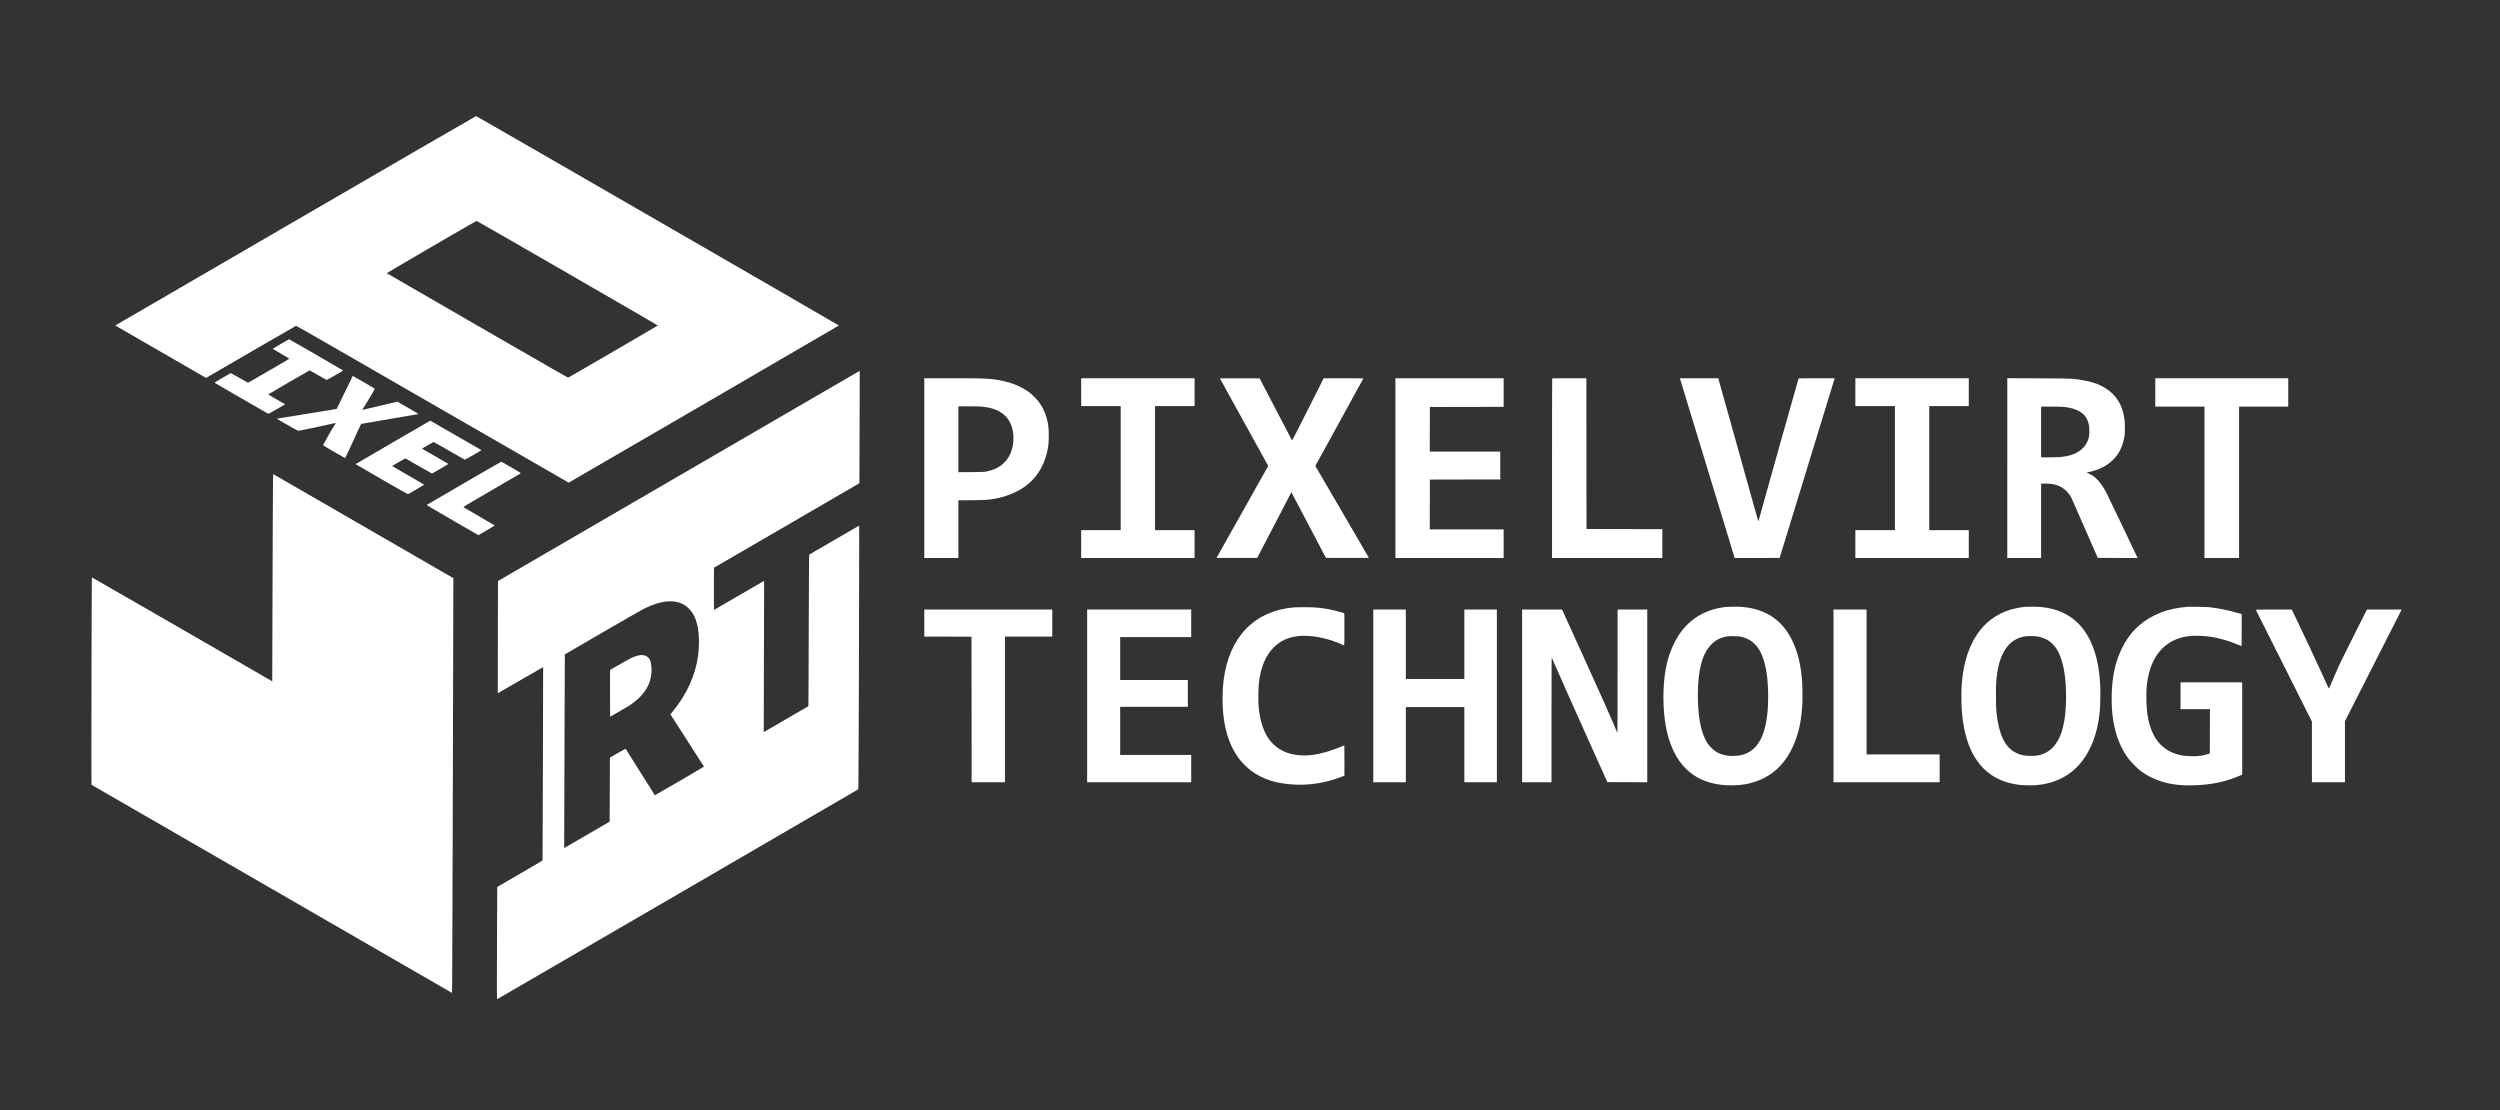 <?xml version="1.0" standalone="no"?>
<!DOCTYPE svg PUBLIC "-//W3C//DTD SVG 20010904//EN"
 "http://www.w3.org/TR/2001/REC-SVG-20010904/DTD/svg10.dtd">
<svg version="1.0" xmlns="http://www.w3.org/2000/svg"
 width="9610pt" height="4267pt" viewBox="0 0 9610 4267"
 preserveAspectRatio="xMidYMid meet">

 

<rect x="0" y="0" width="9610" height="4267" fill="#333333" stroke="none"/>

 

<g transform="translate(0,4267) scale(0.1,-0.1)"
fill="#ffffff" stroke="none">
<path d="M11358 34184 l-6928 -4026 1746 -1008 1746 -1008 47 28 c170 103
3398 1974 3411 1977 11 3 2134 -1217 5246 -3014 2875 -1660 5231 -3017 5234
-3016 19 5 10385 6034 10387 6041 3 9 -13920 8046 -13944 8050 -10 1 -3135
-1810 -6945 -4024z m10453 -2011 c1913 -1105 3477 -2011 3476 -2015 -2 -9
-3401 -1986 -3437 -2000 -22 -9 -392 202 -3500 1997 -1911 1103 -3478 2010
-3482 2013 -8 8 3428 2010 3451 2011 7 1 1579 -902 3492 -2006z"/>
<path d="M10793 29448 c-172 -100 -310 -184 -308 -188 2 -3 148 -89 324 -191
176 -101 317 -187 313 -191 -13 -13 -1577 -920 -1587 -921 -5 0 -156 84 -334
187 -244 142 -328 186 -341 179 -10 -4 -153 -87 -319 -183 -227 -133 -297
-178 -288 -186 13 -13 2035 -1180 2059 -1189 8 -3 148 71 332 178 l317 185
-128 74 c-70 41 -217 125 -325 188 -109 63 -198 116 -198 119 1 9 1581 924
1594 924 6 0 153 -83 326 -184 173 -100 322 -183 330 -183 17 0 630 353 630
363 0 7 -2054 1195 -2073 1198 -7 2 -152 -79 -324 -179z"/>
<path d="M26094 24376 l-6951 -4040 -6 -2155 c-3 -1186 -4 -2157 -2 -2159 1
-2 393 224 871 502 478 277 870 503 872 502 3 -4 -18 -7419 -22 -7431 -2 -6
-395 -238 -873 -515 l-869 -505 -7 -1484 c-11 -2327 -10 -2834 7 -2828 21 8
13870 8057 13881 8068 9 9 37 8176 32 9499 l-2 636 -960 -558 -960 -558 -6
-268 c-4 -147 -8 -998 -9 -1892 -2 -894 -6 -2084 -9 -2645 l-6 -1020 -830
-483 c-456 -265 -843 -490 -859 -498 l-28 -16 7 2907 8 2907 -29 -16 c-16 -8
-450 -260 -964 -559 l-935 -544 -3 811 c-1 446 1 812 5 814 5 2 1264 733 2798
1625 l2790 1622 7 1930 c4 1062 7 2034 5 2160 l-2 230 -6951 -4039z m-101
-4840 c183 -35 327 -109 463 -238 178 -170 277 -357 349 -658 72 -304 83 -753
29 -1170 -96 -745 -436 -1497 -967 -2141 l-97 -118 645 -1001 c355 -550 645
-1005 645 -1009 0 -9 -1873 -1101 -1887 -1101 -4 1 -253 395 -553 877 -300
482 -552 885 -561 896 -15 19 -23 15 -315 -154 l-299 -174 -5 -1230 -5 -1230
-540 -313 c-297 -173 -690 -401 -874 -508 l-334 -194 7 2327 c3 1281 9 2956
12 3723 l7 1396 1435 834 c790 459 1508 871 1597 915 486 245 908 336 1248
271z"/>
<path d="M24540 17474 c-171 -36 -291 -94 -752 -362 l-338 -196 0 -898 c0
-494 2 -898 6 -898 10 0 650 374 744 435 475 309 750 682 826 1120 34 198 19
479 -32 602 -73 174 -235 245 -454 197z"/>
<path d="M13251 27585 c-167 -349 -308 -635 -313 -635 -18 0 -2291 -370 -2295
-374 -8 -8 803 -469 823 -468 49 3 1018 207 1217 256 120 29 220 50 222 45 3
-4 -37 -72 -89 -151 -82 -125 -396 -684 -396 -705 0 -9 834 -493 847 -493 5 0
143 295 308 656 165 361 305 658 310 660 6 2 501 87 1100 189 600 102 1096
186 1103 188 7 1 -172 109 -398 239 l-411 237 -392 -90 c-216 -49 -519 -121
-675 -160 -156 -39 -285 -69 -288 -66 -3 2 46 83 109 178 62 96 173 277 247
402 111 191 130 231 119 241 -14 13 -834 486 -840 486 -2 -1 -141 -286 -308
-635z"/>
<path d="M35530 24675 l0 -3455 655 0 655 0 0 1109 0 1109 523 5 c544 5 617
10 887 57 464 82 923 281 1242 538 438 354 712 863 805 1497 25 171 25 602 0
770 -54 360 -181 674 -374 928 -62 82 -211 235 -298 307 -356 292 -868 485
-1475 554 -254 29 -536 36 -1577 36 l-1043 0 0 -3455z m2205 2365 c622 -53
1013 -315 1159 -778 71 -225 82 -507 30 -762 -51 -250 -172 -472 -348 -638
-166 -157 -371 -257 -644 -314 -100 -21 -137 -22 -599 -26 l-493 -3 0 1265 0
1266 388 0 c213 0 441 -5 507 -10z"/>
<path d="M41560 27595 l0 -535 760 0 760 0 0 -2385 0 -2385 -760 0 -760 0 0
-535 0 -535 2180 0 2180 0 0 535 0 535 -760 0 -760 0 0 2385 0 2385 760 0 760
0 0 535 0 535 -2180 0 -2180 0 0 -535z"/>
<path d="M46893 28123 c3 -5 422 -763 931 -1686 l927 -1678 -994 -1767 -994
-1767 776 -3 c427 -1 781 0 787 2 5 2 302 571 660 1265 357 693 651 1261 654
1261 3 0 303 -568 666 -1263 l662 -1262 827 -3 c661 -2 826 0 822 10 -2 7
-466 804 -1030 1770 l-1026 1757 925 1683 c508 925 924 1683 924 1685 0 2
-344 3 -763 3 l-764 0 -604 -1200 c-332 -659 -607 -1196 -611 -1192 -4 4 -286
543 -627 1197 l-620 1190 -766 3 c-421 1 -764 -1 -762 -5z"/>
<path d="M53640 24675 l0 -3455 2080 0 2080 0 0 550 0 550 -1420 0 -1420 0 2
958 3 957 1353 3 1352 2 0 535 0 535 -1355 0 -1355 0 2 858 3 857 1418 3 1417
2 0 550 0 550 -2080 0 -2080 0 0 -3455z"/>
<path d="M59667 28123 c-4 -3 -7 -1558 -7 -3455 l0 -3448 2120 0 2120 0 0 555
0 555 -1457 2 -1458 3 -3 2898 -2 2897 -653 0 c-360 0 -657 -3 -660 -7z"/>
<path d="M64583 28102 c4 -21 1904 -6252 2068 -6784 l31 -98 864 0 c475 0 864
2 864 4 0 3 473 1545 1051 3428 577 1883 1053 3435 1056 3451 l6 27 -691 0
c-649 0 -691 -1 -696 -17 -68 -224 -1226 -4334 -1357 -4816 -100 -372 -186
-674 -190 -670 -3 5 -81 283 -174 618 -92 336 -431 1553 -755 2705 -323 1152
-593 2114 -599 2138 l-12 42 -736 0 -735 0 5 -28z"/>
<path d="M71320 27595 l0 -535 760 0 760 0 0 -2385 0 -2385 -760 0 -760 0 0
-535 0 -535 2180 0 2180 0 0 535 0 535 -760 0 -760 0 0 2385 0 2385 760 0 760
0 0 535 0 535 -2180 0 -2180 0 0 -535z"/>
<path d="M77160 24676 l0 -3456 650 0 650 0 0 1430 0 1430 148 0 c248 0 407
-28 560 -100 189 -89 354 -251 458 -450 10 -19 242 -546 515 -1170 l498 -1135
765 -3 765 -2 -43 92 c-169 363 -1099 2305 -1147 2397 -233 442 -466 688 -729
772 -62 19 -60 21 60 44 47 10 151 39 231 65 655 215 1045 685 1129 1360 15
127 13 460 -5 597 -69 528 -292 909 -690 1175 -322 216 -696 325 -1335 389
-77 8 -510 13 -1297 16 l-1183 5 0 -3456z m2166 2353 c392 -38 686 -166 830
-361 60 -82 100 -169 131 -286 23 -86 26 -117 27 -272 1 -149 -3 -188 -21
-262 -95 -373 -391 -620 -857 -713 -173 -34 -335 -45 -677 -45 l-299 0 0 975
0 975 378 0 c208 0 428 -5 488 -11z"/>
<path d="M82850 27585 l0 -545 945 0 945 0 0 -2910 0 -2910 665 0 665 0 0
2910 0 2910 945 0 945 0 0 545 0 545 -2555 0 -2555 0 0 -545z"/>
<path d="M15103 25667 c-788 -457 -1433 -835 -1433 -838 0 -3 450 -266 1000
-583 666 -385 1006 -576 1017 -572 49 19 622 361 616 367 -4 4 -282 166 -618
360 -335 193 -611 353 -613 354 -1 1 111 68 250 149 222 129 256 146 276 137
12 -6 242 -138 510 -293 268 -154 492 -281 497 -281 6 0 151 82 323 183 275
160 311 184 295 195 -10 6 -227 132 -483 280 -256 147 -477 275 -493 284 l-27
17 219 127 c120 70 223 127 229 127 7 0 276 -153 599 -339 324 -187 593 -341
599 -343 10 -3 648 362 642 367 -8 6 -1967 1135 -1970 1135 -2 0 -648 -375
-1435 -833z"/>
<path d="M17840 24099 c-784 -457 -1431 -833 -1438 -838 -9 -5 330 -206 987
-585 l1001 -578 315 183 c173 101 315 186 315 189 0 3 -267 159 -593 347 -326
189 -601 348 -610 355 -15 12 121 93 1084 653 606 352 1108 645 1116 650 10 8
-72 60 -349 220 -200 115 -372 214 -383 221 -18 10 -182 -83 -1445 -817z"/>
<path d="M10486 22837 c-4 -887 -10 -2680 -14 -3985 l-7 -2372 -3464 2000
c-1905 1100 -3466 1998 -3469 1996 -9 -10 -26 -7970 -16 -7973 5 -2 3125
-1803 6934 -4002 l6925 -3999 7 482 c3 264 11 2526 18 5026 6 2500 15 5870 20
7489 5 1620 9 2946 7 2947 -2 3 -6893 3981 -6918 3995 -15 8 -17 -119 -23
-1604z"/>
<path d="M66313 19334 c-892 -108 -1556 -577 -1953 -1379 -183 -368 -297 -745
-359 -1185 -87 -613 -77 -1369 25 -1970 126 -737 397 -1312 804 -1703 341
-328 764 -519 1310 -592 273 -37 677 -30 935 16 966 172 1629 770 1978 1785
128 372 197 756 228 1259 14 234 6 784 -16 1015 -56 606 -174 1068 -380 1486
-381 772 -999 1186 -1899 1273 -149 15 -536 12 -673 -5z m642 -1147 c504 -128
789 -509 929 -1242 90 -469 111 -1186 50 -1735 -102 -930 -428 -1436 -1014
-1571 -110 -26 -371 -36 -492 -20 -274 37 -461 125 -639 301 -118 118 -166
185 -244 345 -95 197 -162 421 -209 705 -98 594 -94 1432 10 1975 80 416 219
724 423 938 135 141 272 229 440 281 152 48 218 56 441 52 180 -3 217 -7 305
-29z"/>
<path d="M77800 19339 c-133 -14 -344 -55 -477 -93 -812 -234 -1378 -808
-1691 -1716 -116 -337 -186 -703 -223 -1160 -16 -193 -16 -772 0 -985 75
-1027 349 -1761 840 -2256 345 -347 782 -550 1341 -624 173 -23 523 -31 690
-16 1050 96 1791 673 2183 1701 128 334 208 692 252 1131 22 211 31 810 16
1054 -28 458 -90 839 -192 1175 -327 1083 -1011 1675 -2061 1785 -160 16 -532
19 -678 4z m516 -1134 c171 -30 316 -85 436 -166 87 -59 218 -188 278 -275
256 -370 390 -1012 390 -1869 0 -1195 -258 -1897 -795 -2167 -175 -89 -357
-123 -610 -114 -229 7 -354 36 -525 121 -422 211 -655 697 -747 1560 -26 248
-26 1036 0 1275 48 434 118 712 247 975 182 373 457 592 832 660 104 19 385
19 494 0z"/>
<path d="M84080 19344 c-392 -35 -699 -100 -1000 -211 -52 -19 -171 -72 -265
-118 -562 -275 -972 -693 -1256 -1280 -249 -515 -369 -1070 -386 -1785 -23
-1023 192 -1835 650 -2450 94 -127 347 -378 477 -474 224 -166 463 -289 745
-382 383 -126 737 -172 1244 -161 689 14 1232 124 1794 364 l107 46 0 1773 0
1774 -1185 0 -1185 0 0 -515 0 -515 565 0 565 0 -2 -852 -3 -852 -60 -19
c-214 -66 -352 -87 -585 -87 -357 0 -615 52 -865 174 -288 141 -505 361 -658
666 -186 371 -270 814 -271 1430 -1 282 10 429 45 650 142 895 610 1469 1349
1655 350 89 900 72 1380 -41 245 -58 560 -162 774 -256 50 -22 97 -42 104 -45
9 -4 12 123 12 614 l0 619 -168 47 c-372 105 -734 177 -1087 218 -90 10 -750
20 -835 13z"/>
<path d="M49705 19319 c-1498 -141 -2460 -1148 -2669 -2794 -52 -412 -56 -920
-10 -1338 75 -693 267 -1228 601 -1680 98 -132 329 -363 462 -461 450 -333
975 -501 1673 -536 603 -31 1215 72 1821 305 l97 38 0 583 c0 321 -2 584 -4
584 -1 0 -52 -21 -112 -46 -526 -223 -1027 -344 -1419 -344 -509 0 -914 149
-1209 444 -127 127 -209 243 -297 421 -143 287 -228 636 -260 1065 -15 203 -7
690 15 870 74 606 257 1042 566 1350 261 261 563 399 969 440 430 43 1000 -56
1511 -262 69 -28 146 -61 172 -74 26 -13 52 -24 58 -24 7 0 10 200 10 619 0
581 -1 619 -17 624 -458 135 -743 190 -1123 217 -170 12 -705 11 -835 -1z"/>
<path d="M35530 18720 l0 -520 908 -2 907 -3 3 -2797 2 -2798 640 0 640 0 0
2800 0 2800 910 0 910 0 0 520 0 520 -2460 0 -2460 0 0 -520z"/>
<path d="M41790 15920 l0 -3320 2000 0 2000 0 0 525 0 525 -1365 0 -1365 0 0
925 0 925 1300 0 1300 0 0 515 0 515 -1300 0 -1300 0 0 825 0 825 1365 0 1365
0 0 530 0 530 -2000 0 -2000 0 0 -3320z"/>
<path d="M52790 15920 l0 -3320 625 0 625 0 0 1445 0 1445 1125 0 1125 0 0
-1445 0 -1445 625 0 625 0 0 3320 0 3320 -625 0 -625 0 0 -1335 0 -1335 -1125
0 -1125 0 0 1335 0 1335 -625 0 -625 0 0 -3320z"/>
<path d="M58510 15920 l0 -3320 565 0 565 0 0 2402 c0 1407 4 2398 9 2392 5
-5 93 -205 195 -444 103 -239 581 -1315 1064 -2390 l878 -1955 767 -3 767 -2
0 3320 0 3320 -570 0 -570 0 0 -2377 c0 -1307 -3 -2373 -7 -2370 -3 4 -75 175
-160 379 -94 229 -505 1147 -1060 2370 l-908 1998 -767 0 -768 0 0 -3320z"/>
<path d="M70480 15920 l0 -3320 2040 0 2040 0 0 535 0 535 -1405 0 -1405 0 0
2785 0 2785 -635 0 -635 0 0 -3320z"/>
<path d="M86712 19232 c2 -4 488 -973 1081 -2153 l1077 -2146 0 -1167 0 -1166
635 0 635 0 0 1174 0 1174 1021 2008 c562 1105 1052 2071 1090 2147 l69 137
-667 0 -668 0 -510 -1013 c-473 -939 -526 -1048 -727 -1514 -119 -277 -220
-508 -223 -514 -4 -6 -116 234 -250 533 -183 409 -929 1998 -1156 2461 l-23
47 -694 0 c-381 0 -692 -4 -690 -8z"/>
</g>
</svg>
